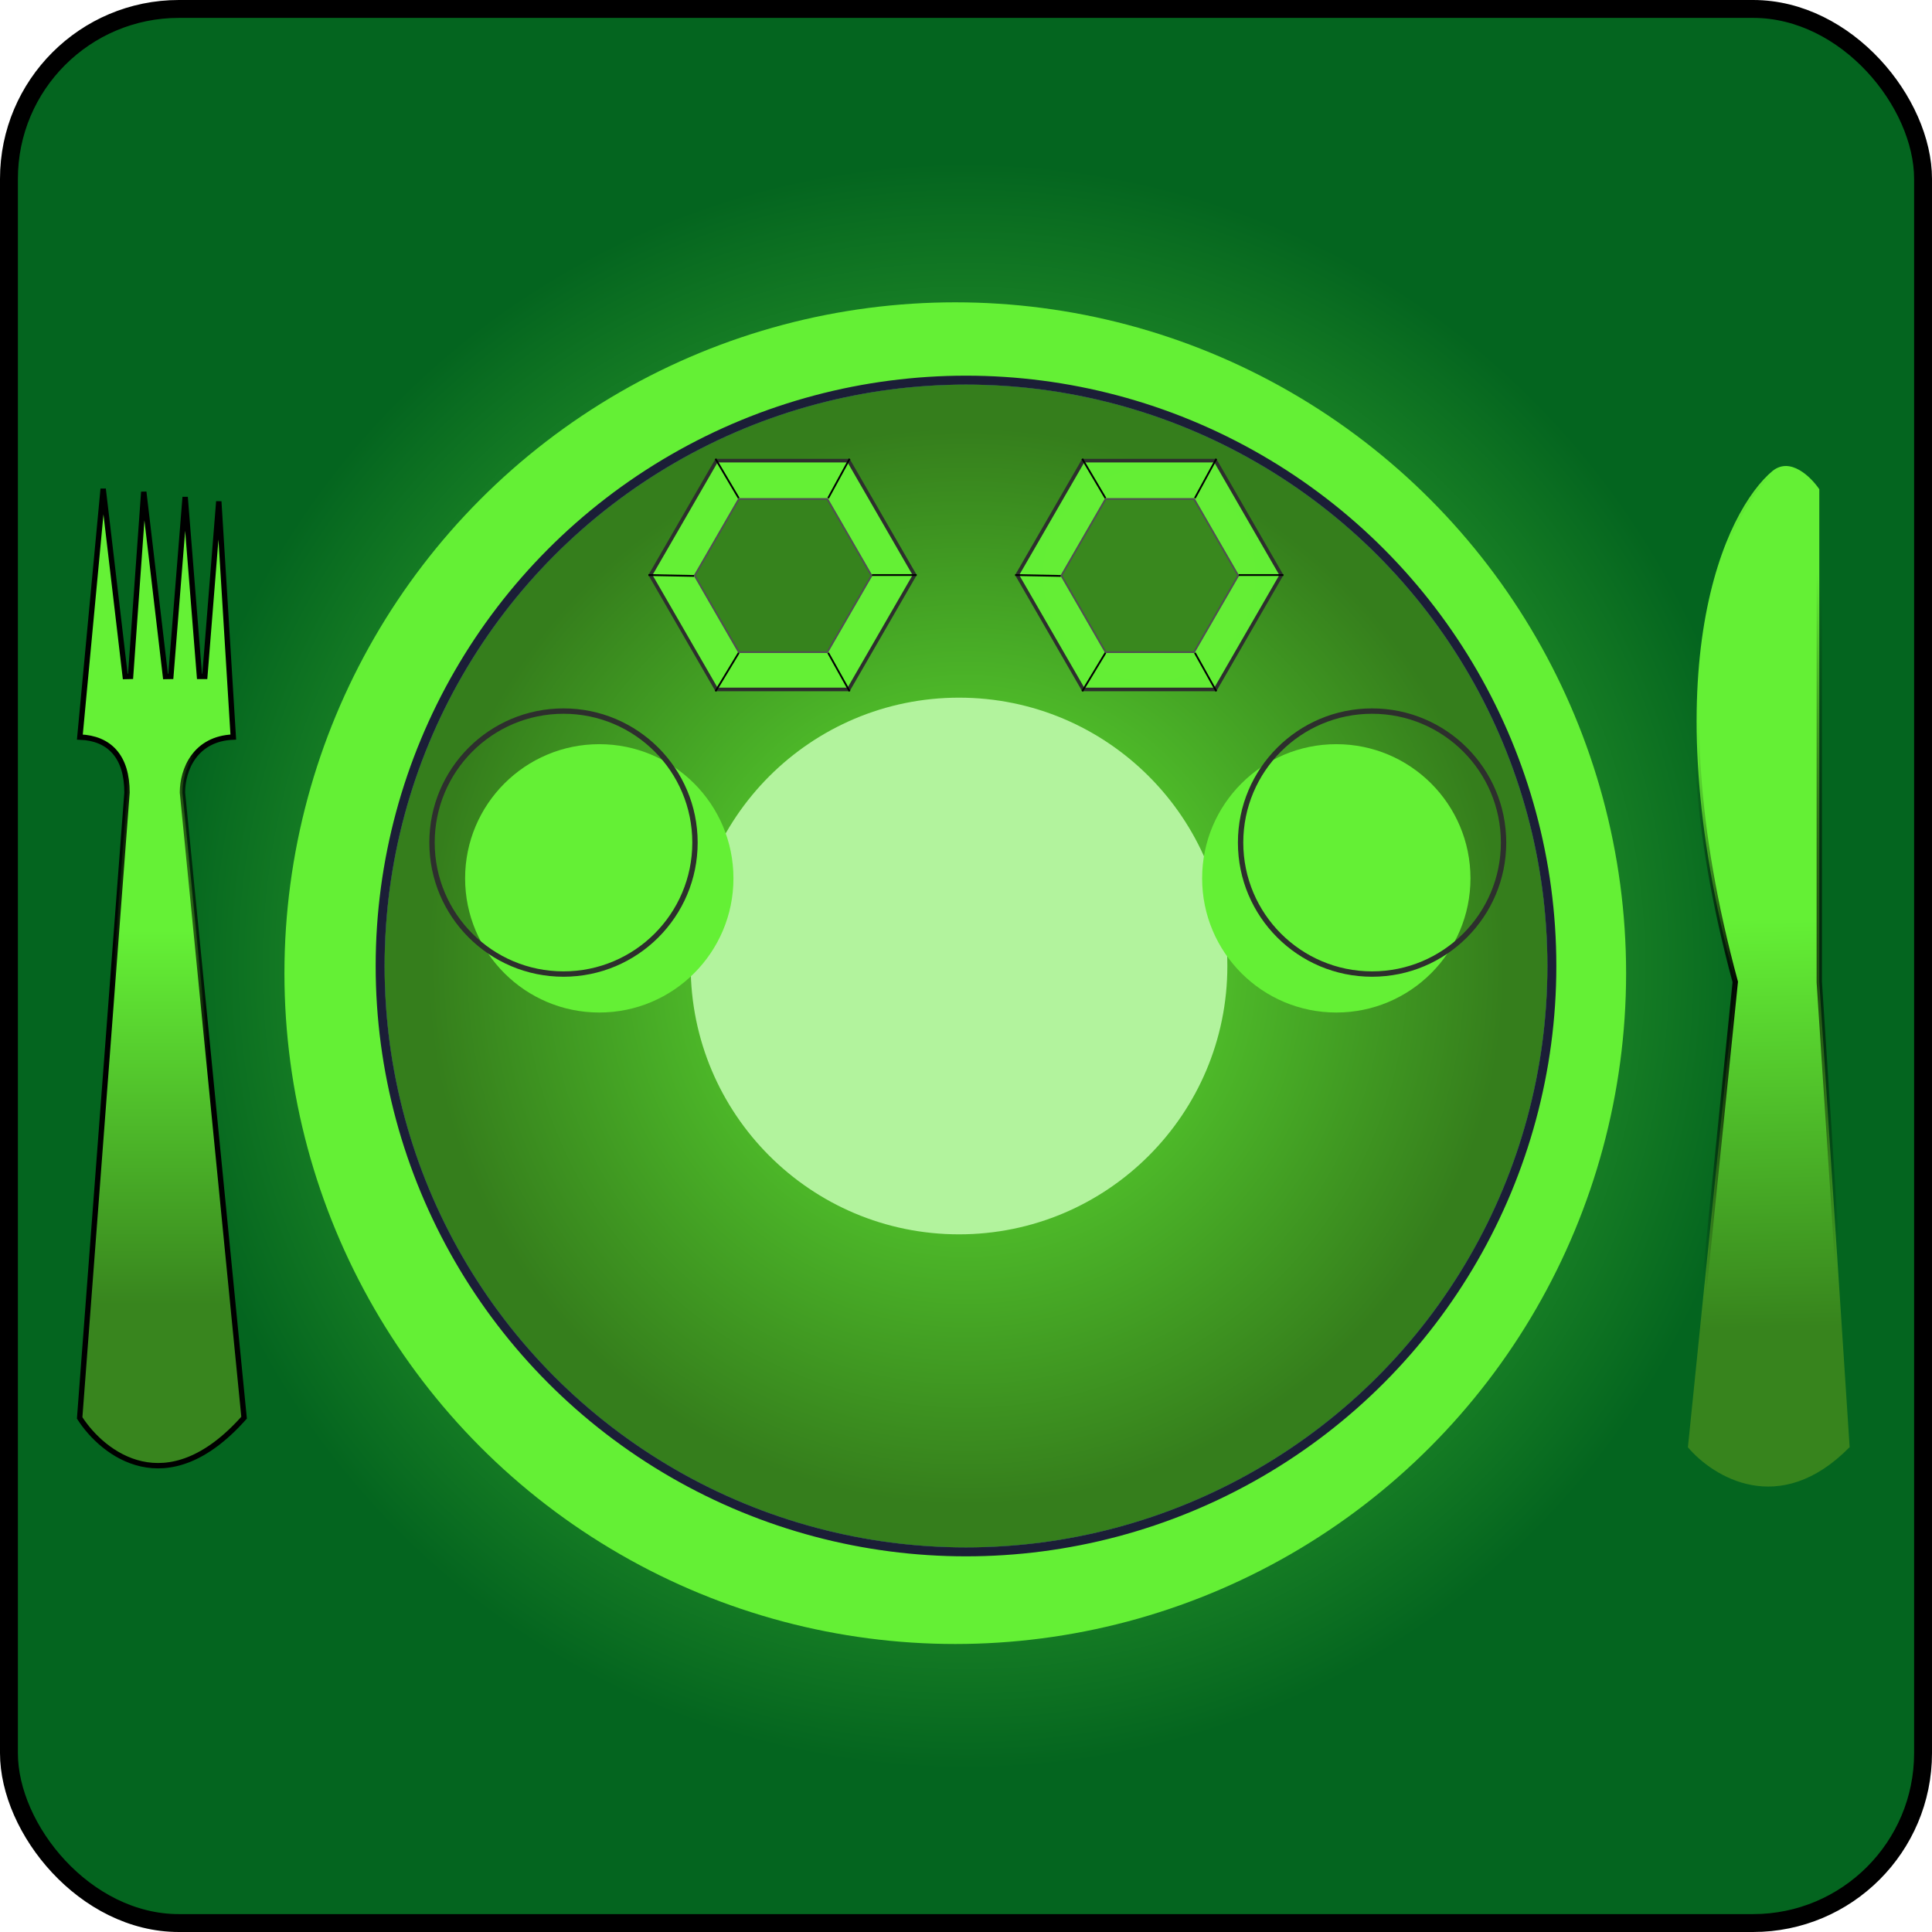 <svg width="1080" height="1080" viewBox="0 0 1080 1080" fill="none" xmlns="http://www.w3.org/2000/svg">
<rect x="5" y="5" width="1070" height="1070" rx="95" fill="url(#paint0_radial_30_2)" stroke="url(#paint1_angular_30_2)" stroke-width="10"/>
<g filter="url(#filter0_d_30_2)">
<circle cx="540" cy="540" r="375" fill="#64F035"/>
</g>
<circle cx="540" cy="540" r="320" stroke="#3C4FD7" stroke-width="10"/>
<g filter="url(#filter1_f_30_2)">
<circle cx="540" cy="540" r="325" fill="url(#paint2_radial_30_2)"/>
<circle cx="540" cy="540" r="327.5" stroke="#1B1E37" stroke-width="5"/>
</g>
<g filter="url(#filter2_ii_30_2)">
<circle cx="540" cy="540" r="150" fill="#B2F39D"/>
</g>
<path d="M63.934 420.129C59.434 415.059 52.917 412.345 44.645 412.031L57.668 273.265L70.01 378.175L72.996 378.107L80.365 274.942L92.51 378.175L95.495 378.119L103.5 277.849L111.505 378.119H114.495L122.306 280.282L130.407 412.03C119.829 412.44 112.74 416.929 108.295 422.919C103.682 429.136 102 436.85 102 443V443.074L102.007 443.147L136.443 792.496C114.666 816.986 94.886 821.812 79.113 818.311C63.297 814.8 51.057 802.824 44.533 792.618L70.996 443.113L71 443.057V443C71 433.287 68.701 425.501 63.934 420.129Z" fill="url(#paint3_linear_30_2)" stroke="url(#paint4_angular_30_2)" stroke-width="3"/>
<path d="M969.992 549.178L970.02 548.903L969.948 548.635C946.193 460.8 944.847 394.856 952.754 348.152C960.666 301.415 977.819 274.059 990.941 263.195C993.474 261.209 996.015 260.462 998.474 260.502C1000.97 260.542 1003.48 261.396 1005.89 262.778C1010.58 265.461 1014.62 269.981 1017 273.482V549.027V549.076L1017 549.124L1033.96 808.957C1014.23 829.026 995.109 833.062 979.246 830.151C963.447 827.253 950.648 817.42 943.556 809.049L969.992 549.178Z" fill="url(#paint5_linear_30_2)" stroke="url(#paint6_angular_30_2)" stroke-width="3"/>
<g filter="url(#filter3_i_30_2)">
<circle cx="315" cy="471" r="75" fill="#64F035"/>
</g>
<circle cx="315" cy="471" r="73.5" stroke="#2D2F2D" stroke-width="3"/>
<path d="M363.607 321.452L400.529 257.5L474.375 257.5L511.297 321.452L474.375 385.404L400.529 385.404L363.607 321.452Z" fill="url(#paint7_radial_30_2)" stroke="#2D2F2D" stroke-width="2"/>
<path d="M388.331 321.753L413.042 278.952L462.465 278.952L487.176 321.753L462.465 364.554L413.042 364.554L388.331 321.753Z" fill="#36831D" stroke="#4F524F"/>
<path d="M399.952 256.452L412.952 278.452" stroke="black"/>
<path d="M474.952 256.452L462.952 278.452" stroke="black"/>
<path d="M512.452 321.452H487.452" stroke="black"/>
<path d="M474.952 386.452L462.952 364.952" stroke="black"/>
<path d="M399.952 386.452L412.952 364.952" stroke="black"/>
<path d="M362.452 321.452L387.952 321.952" stroke="black"/>
<path d="M568.607 321.452L605.529 257.5L679.375 257.5L716.297 321.452L679.375 385.404L605.529 385.404L568.607 321.452Z" fill="url(#paint8_radial_30_2)" stroke="#2D2F2D" stroke-width="2"/>
<path d="M593.331 321.753L618.042 278.952L667.465 278.952L692.176 321.753L667.465 364.554L618.042 364.554L593.331 321.753Z" fill="#39881E" stroke="#4F524F"/>
<path d="M604.952 256.452L617.952 278.452" stroke="black"/>
<path d="M679.952 256.452L667.952 278.452" stroke="black"/>
<path d="M717.452 321.452H692.452" stroke="black"/>
<path d="M679.952 386.452L667.952 364.952" stroke="black"/>
<path d="M604.952 386.452L617.952 364.952" stroke="black"/>
<path d="M567.452 321.452L592.952 321.952" stroke="black"/>
<g filter="url(#filter4_i_30_2)">
<circle cx="767" cy="471" r="75" fill="#64F035"/>
</g>
<circle cx="767" cy="471" r="73.5" stroke="#2D2F2D" stroke-width="3"/>
<defs>
<filter id="filter0_d_30_2" x="149" y="159" width="770" height="770" filterUnits="userSpaceOnUse" color-interpolation-filters="sRGB">
<feFlood flood-opacity="0" result="BackgroundImageFix"/>
<feColorMatrix in="SourceAlpha" type="matrix" values="0 0 0 0 0 0 0 0 0 0 0 0 0 0 0 0 0 0 127 0" result="hardAlpha"/>
<feMorphology radius="2" operator="dilate" in="SourceAlpha" result="effect1_dropShadow_30_2"/>
<feOffset dx="-6" dy="4"/>
<feGaussianBlur stdDeviation="4"/>
<feComposite in2="hardAlpha" operator="out"/>
<feColorMatrix type="matrix" values="0 0 0 0 0 0 0 0 0 0 0 0 0 0 0 0 0 0 1 0"/>
<feBlend mode="normal" in2="BackgroundImageFix" result="effect1_dropShadow_30_2"/>
<feBlend mode="normal" in="SourceGraphic" in2="effect1_dropShadow_30_2" result="shape"/>
</filter>
<filter id="filter1_f_30_2" x="190" y="190" width="700" height="700" filterUnits="userSpaceOnUse" color-interpolation-filters="sRGB">
<feFlood flood-opacity="0" result="BackgroundImageFix"/>
<feBlend mode="normal" in="SourceGraphic" in2="BackgroundImageFix" result="shape"/>
<feGaussianBlur stdDeviation="10" result="effect1_foregroundBlur_30_2"/>
</filter>
<filter id="filter2_ii_30_2" x="379.86" y="386.88" width="313.26" height="310.92" filterUnits="userSpaceOnUse" color-interpolation-filters="sRGB">
<feFlood flood-opacity="0" result="BackgroundImageFix"/>
<feBlend mode="normal" in="SourceGraphic" in2="BackgroundImageFix" result="shape"/>
<feColorMatrix in="SourceAlpha" type="matrix" values="0 0 0 0 0 0 0 0 0 0 0 0 0 0 0 0 0 0 127 0" result="hardAlpha"/>
<feMorphology radius="2.34" operator="erode" in="SourceAlpha" result="effect1_innerShadow_30_2"/>
<feOffset dx="-11.7" dy="7.8"/>
<feGaussianBlur stdDeviation="3.9"/>
<feComposite in2="hardAlpha" operator="arithmetic" k2="-1" k3="1"/>
<feColorMatrix type="matrix" values="0 0 0 0 0.216 0 0 0 0 0.518 0 0 0 0 0.114 0 0 0 1 0"/>
<feBlend mode="normal" in2="shape" result="effect1_innerShadow_30_2"/>
<feColorMatrix in="SourceAlpha" type="matrix" values="0 0 0 0 0 0 0 0 0 0 0 0 0 0 0 0 0 0 127 0" result="hardAlpha"/>
<feOffset dx="7.8" dy="-7.8"/>
<feGaussianBlur stdDeviation="1.56"/>
<feComposite in2="hardAlpha" operator="arithmetic" k2="-1" k3="1"/>
<feColorMatrix type="matrix" values="0 0 0 0 0.216 0 0 0 0 0.518 0 0 0 0 0.114 0 0 0 1 0"/>
<feBlend mode="normal" in2="effect1_innerShadow_30_2" result="effect2_innerShadow_30_2"/>
</filter>
<filter id="filter3_i_30_2" x="240" y="396" width="154" height="154" filterUnits="userSpaceOnUse" color-interpolation-filters="sRGB">
<feFlood flood-opacity="0" result="BackgroundImageFix"/>
<feBlend mode="normal" in="SourceGraphic" in2="BackgroundImageFix" result="shape"/>
<feColorMatrix in="SourceAlpha" type="matrix" values="0 0 0 0 0 0 0 0 0 0 0 0 0 0 0 0 0 0 127 0" result="hardAlpha"/>
<feOffset dx="20" dy="20"/>
<feGaussianBlur stdDeviation="2"/>
<feComposite in2="hardAlpha" operator="arithmetic" k2="-1" k3="1"/>
<feColorMatrix type="matrix" values="0 0 0 0 0 0 0 0 0 0 0 0 0 0 0 0 0 0 0.4 0"/>
<feBlend mode="normal" in2="shape" result="effect1_innerShadow_30_2"/>
</filter>
<filter id="filter4_i_30_2" x="688" y="396" width="154" height="154" filterUnits="userSpaceOnUse" color-interpolation-filters="sRGB">
<feFlood flood-opacity="0" result="BackgroundImageFix"/>
<feBlend mode="normal" in="SourceGraphic" in2="BackgroundImageFix" result="shape"/>
<feColorMatrix in="SourceAlpha" type="matrix" values="0 0 0 0 0 0 0 0 0 0 0 0 0 0 0 0 0 0 127 0" result="hardAlpha"/>
<feOffset dx="-20" dy="20"/>
<feGaussianBlur stdDeviation="2"/>
<feComposite in2="hardAlpha" operator="arithmetic" k2="-1" k3="1"/>
<feColorMatrix type="matrix" values="0 0 0 0 0 0 0 0 0 0 0 0 0 0 0 0 0 0 0.4 0"/>
<feBlend mode="normal" in2="shape" result="effect1_innerShadow_30_2"/>
</filter>
<radialGradient id="paint0_radial_30_2" cx="0" cy="0" r="1" gradientUnits="userSpaceOnUse" gradientTransform="translate(540 540) rotate(90) scale(447)">
<stop stop-color="#68E93C"/>
<stop offset="1" stop-color="#04651F"/>
</radialGradient>
<radialGradient id="paint1_angular_30_2" cx="0" cy="0" r="1" gradientUnits="userSpaceOnUse" gradientTransform="translate(540 540) rotate(90) scale(540)">
<stop offset="0.118"/>
<stop offset="0.498" stop-color="#65F036"/>
<stop offset="0.883"/>
<stop offset="0.998"/>
<stop offset="0.999"/>
</radialGradient>
<radialGradient id="paint2_radial_30_2" cx="0" cy="0" r="1" gradientUnits="userSpaceOnUse" gradientTransform="translate(540 540) rotate(90) scale(301)">
<stop stop-color="#64F035"/>
<stop offset="1" stop-color="#357E1C"/>
</radialGradient>
<linearGradient id="paint3_linear_30_2" x1="90" y1="520" x2="90" y2="729.5" gradientUnits="userSpaceOnUse">
<stop stop-color="#65F136"/>
<stop offset="1" stop-color="#38851E"/>
</linearGradient>
<radialGradient id="paint4_angular_30_2" cx="0" cy="0" r="1" gradientUnits="userSpaceOnUse" gradientTransform="translate(90.5 539.914) rotate(90) scale(280.914 47.5)">
<stop offset="0.076" stop-opacity="0"/>
<stop offset="0.581"/>
</radialGradient>
<linearGradient id="paint5_linear_30_2" x1="989" y1="513.5" x2="994.5" y2="742.027" gradientUnits="userSpaceOnUse">
<stop stop-color="#64F035"/>
<stop offset="1" stop-color="#37841D"/>
</linearGradient>
<radialGradient id="paint6_angular_30_2" cx="0" cy="0" r="1" gradientUnits="userSpaceOnUse" gradientTransform="translate(988.75 545.748) rotate(90) scale(286.748 46.75)">
<stop offset="0.368"/>
<stop offset="0.981" stop-opacity="0"/>
</radialGradient>
<radialGradient id="paint7_radial_30_2" cx="0" cy="0" r="1" gradientUnits="userSpaceOnUse" gradientTransform="translate(437.452 321.452) rotate(59.648) scale(118.836)">
<stop stop-color="#64F035"/>
<stop offset="1" stop-color="#64F035"/>
</radialGradient>
<radialGradient id="paint8_radial_30_2" cx="0" cy="0" r="1" gradientUnits="userSpaceOnUse" gradientTransform="translate(642.452 321.452) rotate(59.648) scale(118.836)">
<stop stop-color="#64F035"/>
<stop offset="1" stop-color="#63EC35"/>
</radialGradient>
</defs>
</svg>
